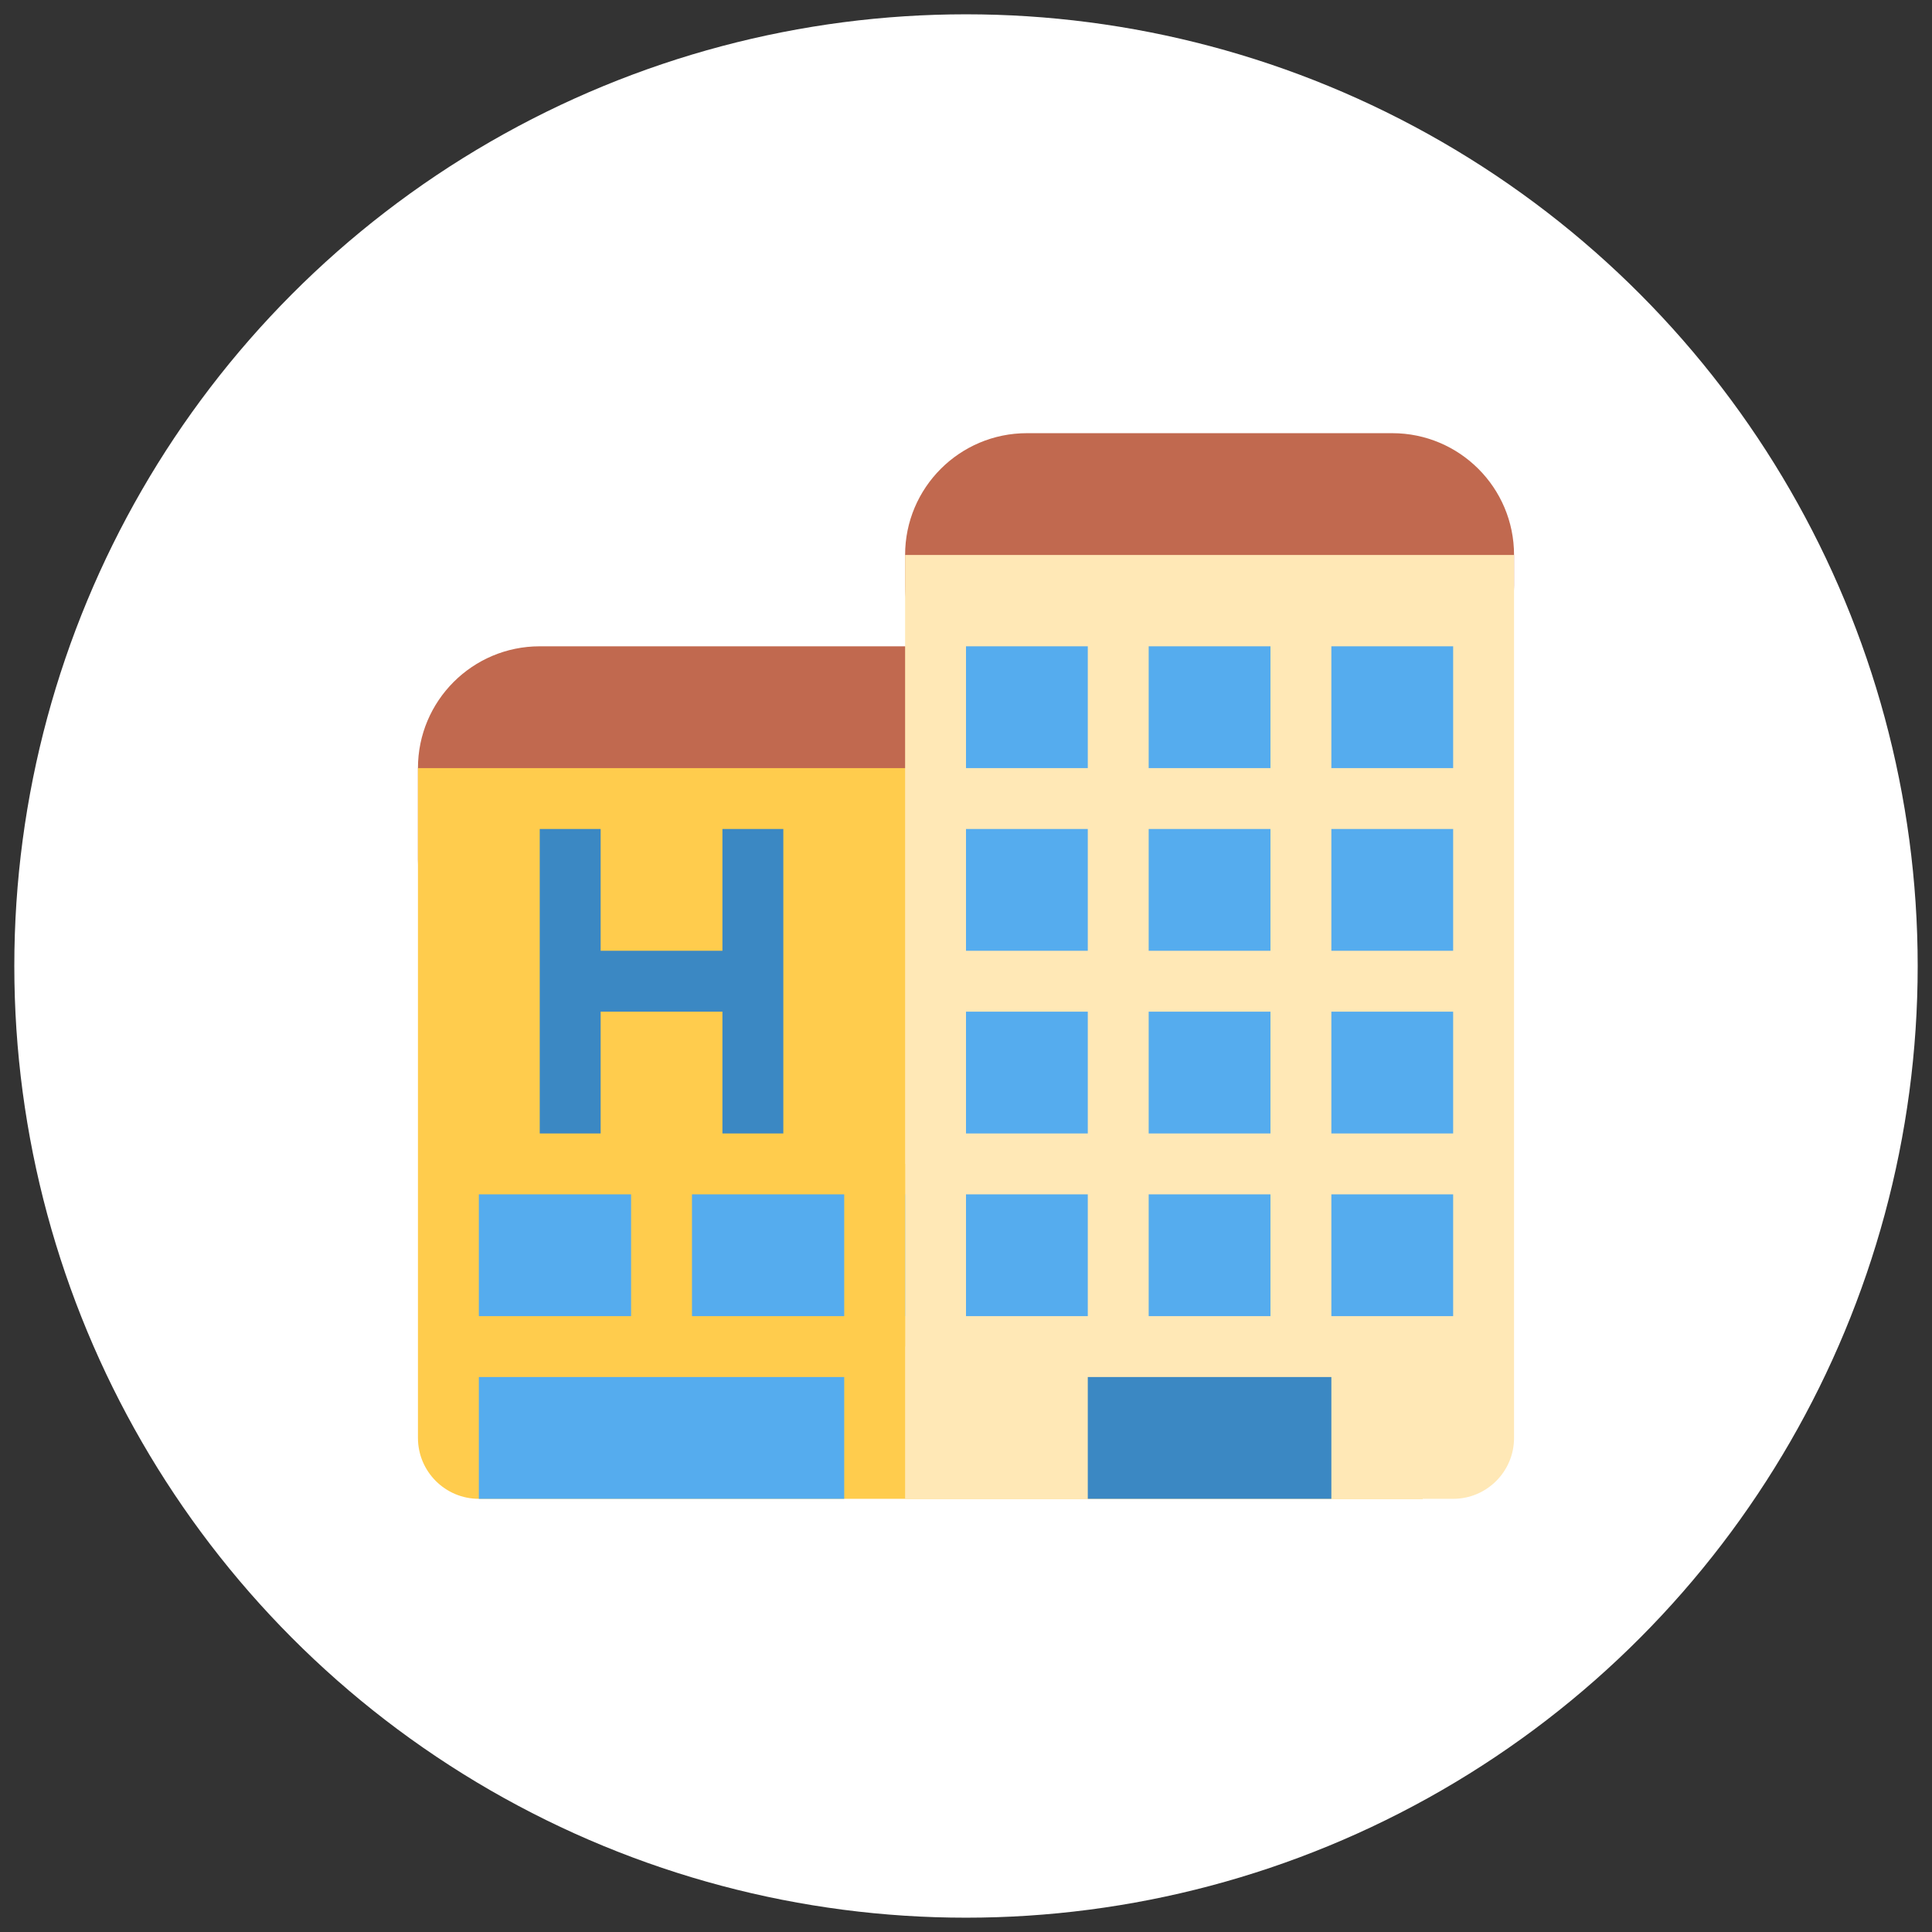 <?xml version="1.0" encoding="UTF-8" standalone="no" ?>
<!DOCTYPE svg PUBLIC "-//W3C//DTD SVG 1.1//EN" "http://www.w3.org/Graphics/SVG/1.1/DTD/svg11.dtd">
<svg xmlns="http://www.w3.org/2000/svg" xmlns:xlink="http://www.w3.org/1999/xlink" version="1.1" width="1080" height="1080" viewBox="0 0 1080 1080" xml:space="preserve">
<rect x="0" y="0" width="1080" height="1080" fill="#333333" stroke="none"/>
<desc>Created with Fabric.js 5.2.4</desc>
<defs>
</defs>
<rect x="0" y="0" width="100%" height="100%" fill="transparent"></rect>
<g transform="matrix(1 0 0 1 540 540)" id="23023e98-8db0-48df-89c4-91c67716206a"  >
</g>
<g transform="matrix(1 0 0 1 540 540)" id="d69dc9cd-e00d-4943-9140-d1fe368f46b8"  >
<rect style="stroke: none; stroke-width: 1; stroke-dasharray: none; stroke-linecap: butt; stroke-dashoffset: 0; stroke-linejoin: miter; stroke-miterlimit: 4; fill: rgb(255,255,255); fill-rule: nonzero; opacity: 1; visibility: hidden;" vector-effect="non-scaling-stroke"  x="-540" y="-540" rx="0" ry="0" width="1080" height="1080" />
</g>
<g transform="matrix(15.2 0 0 15.2 540 540)" id="02cca83f-80fa-4b15-bed2-a85c4a0d844c"  >
<circle style="stroke: rgb(0,0,0); stroke-width: 0; stroke-dasharray: none; stroke-linecap: butt; stroke-dashoffset: 0; stroke-linejoin: miter; stroke-miterlimit: 4; fill: rgb(255,255,255); fill-rule: nonzero; opacity: 1;" vector-effect="non-scaling-stroke"  cx="0" cy="0" r="35" />
</g>
<g transform="matrix(17.02 0 0 17.02 540 540)"  >
<g style="" vector-effect="non-scaling-stroke"   >
		<g transform="matrix(1 0 0 1 -7.5 -5)"  >
<path style="stroke: none; stroke-width: 1; stroke-dasharray: none; stroke-linecap: butt; stroke-dashoffset: 0; stroke-linejoin: miter; stroke-miterlimit: 4; fill: rgb(193,105,79); fill-rule: nonzero; opacity: 1;" vector-effect="non-scaling-stroke"  transform=" translate(-10.5, -13.5)" d="M 21 15 C 21 17.209 19.209 19 17 19 L 4 19 C 1.791 19 0 17.209 0 15 L 0 12 C 0 9.791 1.791 8 4 8 L 17 8 C 19.209 8 21 9.791 21 12 L 21 15 z" stroke-linecap="round" />
</g>
		<g transform="matrix(1 0 0 1 8 -13)"  >
<path style="stroke: none; stroke-width: 1; stroke-dasharray: none; stroke-linecap: butt; stroke-dashoffset: 0; stroke-linejoin: miter; stroke-miterlimit: 4; fill: rgb(193,105,79); fill-rule: nonzero; opacity: 1;" vector-effect="non-scaling-stroke"  transform=" translate(-26, -5.5)" d="M 36 6 C 36 8.209 34.209 10 32 10 L 20 10 C 17.791 10 16 8.209 16 6 L 16 5 C 16 2.791 17.791 1 20 1 L 32 1 C 34.209 1 36 2.791 36 5 L 36 6 z" stroke-linecap="round" />
</g>
		<g transform="matrix(1 0 0 1 -1.5 5.5)"  >
<path style="stroke: none; stroke-width: 1; stroke-dasharray: none; stroke-linecap: butt; stroke-dashoffset: 0; stroke-linejoin: miter; stroke-miterlimit: 4; fill: rgb(255,204,77); fill-rule: nonzero; opacity: 1;" vector-effect="non-scaling-stroke"  transform=" translate(-16.5, -24)" d="M 0 12 L 0 34 C 0 35.104 0.896 36 2 36 L 33 36 L 33 12 L 0 12 z" stroke-linecap="round" />
</g>
		<g transform="matrix(1 0 0 1 -8 12.5)"  >
<path style="stroke: none; stroke-width: 1; stroke-dasharray: none; stroke-linecap: butt; stroke-dashoffset: 0; stroke-linejoin: miter; stroke-miterlimit: 4; fill: rgb(85,172,238); fill-rule: nonzero; opacity: 1;" vector-effect="non-scaling-stroke"  transform=" translate(-10, -31)" d="M 2 32 L 14 32 L 14 36 L 2 36 z M 2 26 L 18 26 L 18 30 L 2 30 z" stroke-linecap="round" />
</g>
		<g transform="matrix(1 0 0 1 8 2)"  >
<path style="stroke: none; stroke-width: 1; stroke-dasharray: none; stroke-linecap: butt; stroke-dashoffset: 0; stroke-linejoin: miter; stroke-miterlimit: 4; fill: rgb(255,232,182); fill-rule: nonzero; opacity: 1;" vector-effect="non-scaling-stroke"  transform=" translate(-26, -20.5)" d="M 16 5 L 16 36 L 34 36 C 35.104 36 36 35.104 36 34 L 36 5 L 16 5 z" stroke-linecap="round" />
</g>
		<g transform="matrix(1 0 0 1 8 0.5)"  >
<path style="stroke: none; stroke-width: 1; stroke-dasharray: none; stroke-linecap: butt; stroke-dashoffset: 0; stroke-linejoin: miter; stroke-miterlimit: 4; fill: rgb(85,172,238); fill-rule: nonzero; opacity: 1;" vector-effect="non-scaling-stroke"  transform=" translate(-26, -19)" d="M 18 20 L 34 20 L 34 24 L 18 24 z M 18 14 L 34 14 L 34 18 L 18 18 z M 18 8 L 34 8 L 34 12 L 18 12 z M 18 26 L 34 26 L 34 30 L 18 30 z" stroke-linecap="round" />
</g>
		<g transform="matrix(1 0 0 1 8 0.5)"  >
<path style="stroke: none; stroke-width: 1; stroke-dasharray: none; stroke-linecap: butt; stroke-dashoffset: 0; stroke-linejoin: miter; stroke-miterlimit: 4; fill: rgb(255,232,182); fill-rule: nonzero; opacity: 1;" vector-effect="non-scaling-stroke"  transform=" translate(-26, -19)" d="M 22 7 L 24 7 L 24 31 L 22 31 z M 28 7 L 30 7 L 30 31 L 28 31 z" stroke-linecap="round" />
</g>
		<g transform="matrix(1 0 0 1 -1 6.5)"  >
<path style="stroke: none; stroke-width: 1; stroke-dasharray: none; stroke-linecap: butt; stroke-dashoffset: 0; stroke-linejoin: miter; stroke-miterlimit: 4; fill: rgb(59,136,195); fill-rule: nonzero; opacity: 1;" vector-effect="non-scaling-stroke"  transform=" translate(-17, -25)" d="M 22 32 L 30 32 L 30 36 L 22 36 z M 10 14 L 10 18 L 6 18 L 6 14 L 4 14 L 4 24 L 6 24 L 6 20 L 10 20 L 10 24 L 12 24 L 12 14 z" stroke-linecap="round" />
</g>
		<g transform="matrix(1 0 0 1 -6.5 9.5)"  >
<path style="stroke: none; stroke-width: 1; stroke-dasharray: none; stroke-linecap: butt; stroke-dashoffset: 0; stroke-linejoin: miter; stroke-miterlimit: 4; fill: rgb(255,204,77); fill-rule: nonzero; opacity: 1;" vector-effect="non-scaling-stroke"  transform=" translate(-11.5, -28)" d="M 7 25 L 9 25 L 9 31 L 7 31 z M 14 25 L 16 25 L 16 31 L 14 31 z" stroke-linecap="round" />
</g>
</g>
</g>
</svg>